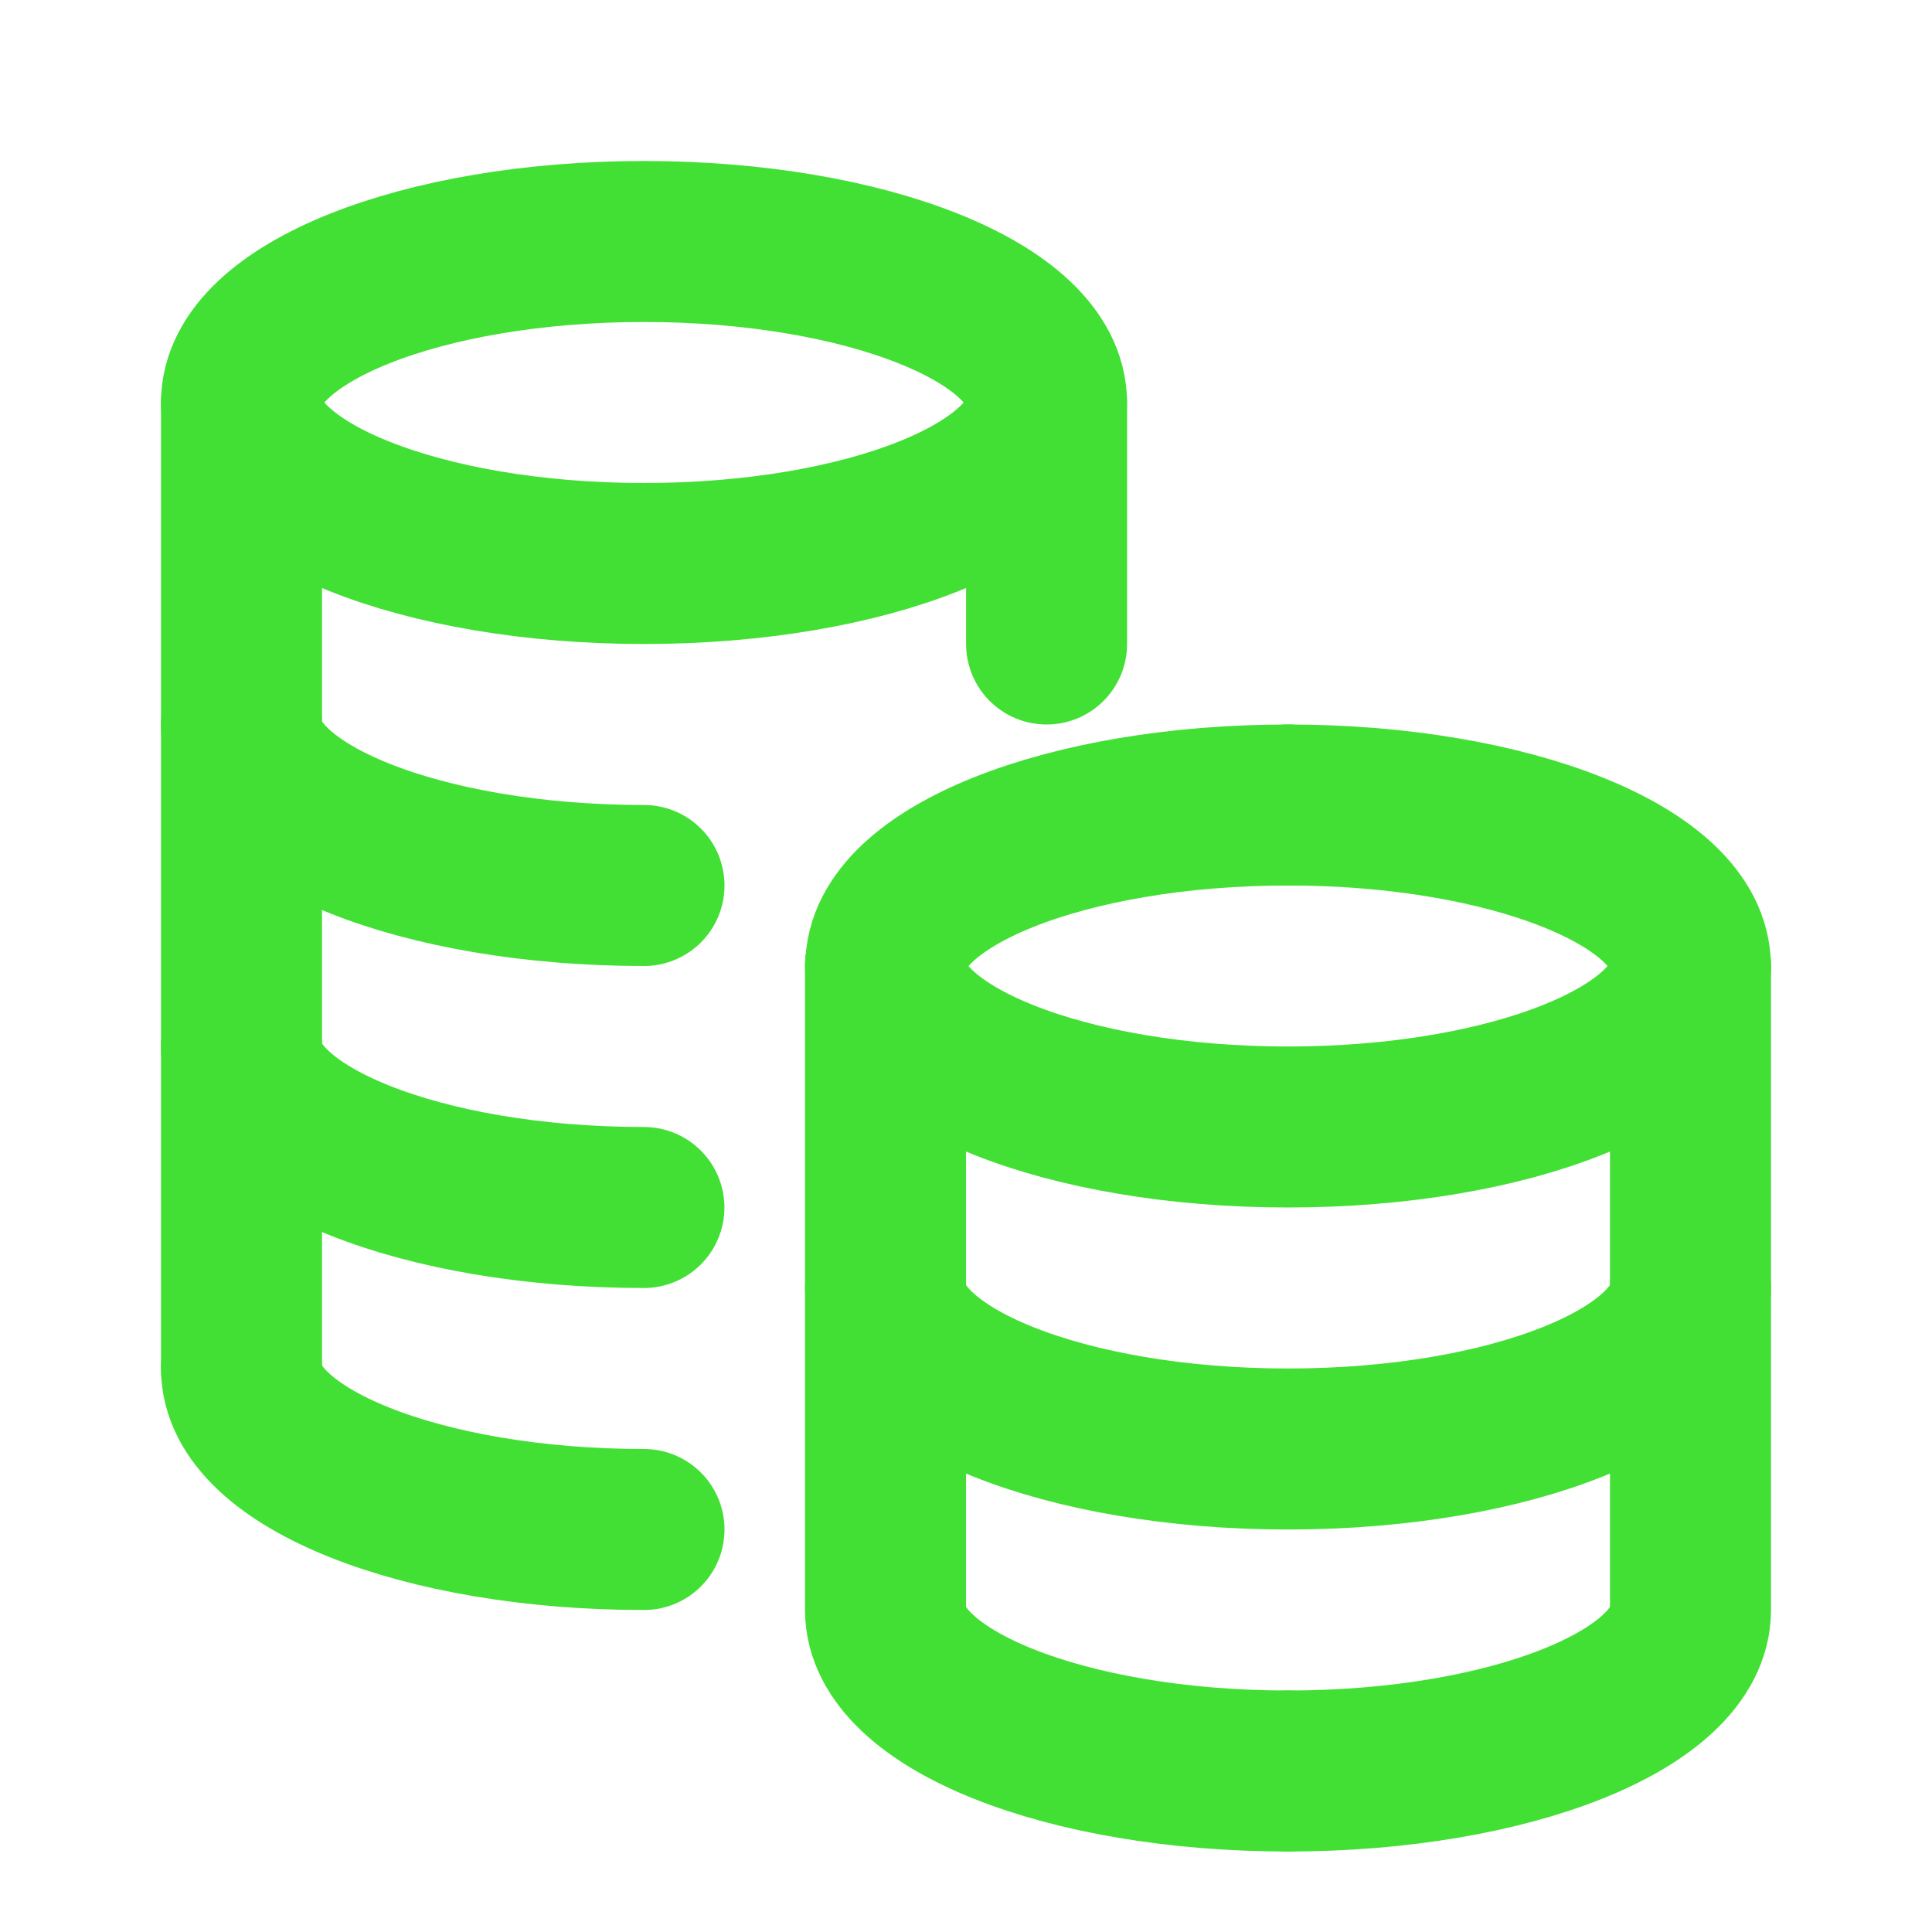 <svg width="24" height="24" viewBox="0 0 24 24" fill="none" xmlns="http://www.w3.org/2000/svg">
<path d="M3 9C3 10.105 5.238 11 8 11" stroke="#42E034" stroke-width="2" stroke-linecap="round" stroke-linejoin="round"/>
<path d="M7.999 15C5.238 15 3 14.105 3 13" stroke="#42E034" stroke-width="2" stroke-linecap="round" stroke-linejoin="round"/>
<path d="M13 5H13.001V8" stroke="#42E034" stroke-width="2" stroke-linecap="round" stroke-linejoin="round"/>
<path d="M11 16C11 17.105 13.238 18 16 18C18.762 18 21 17.105 21 16" stroke="#42E034" stroke-width="2" stroke-linecap="round" stroke-linejoin="round"/>
<path d="M11 12C11 13.105 13.238 14 16 14C18.762 14 21 13.105 21 12" stroke="#42E034" stroke-width="2" stroke-linecap="round" stroke-linejoin="round"/>
<path d="M16.002 10C13.242 10 11.002 10.895 11.004 12" stroke="#42E034" stroke-width="2" stroke-linecap="round" stroke-linejoin="round"/>
<path d="M11 12V20C11 21.105 13.238 22 16 22" stroke="#42E034" stroke-width="2" stroke-linecap="round" stroke-linejoin="round"/>
<path d="M16 10C18.76 10 21 10.895 20.998 12" stroke="#42E034" stroke-width="2" stroke-linecap="round" stroke-linejoin="round"/>
<path d="M21 12V20C21 21.105 18.762 22 16 22" stroke="#42E034" stroke-width="2" stroke-linecap="round" stroke-linejoin="round"/>
<path d="M8 19C5.239 19 3 18.105 3 17" stroke="#42E034" stroke-width="2" stroke-linecap="round" stroke-linejoin="round"/>
<path d="M8 7C10.761 7 13 6.105 13 5C13 3.895 10.761 3 8 3C5.239 3 3 3.895 3 5C3 6.105 5.239 7 8 7Z" stroke="#42E034" stroke-width="2" stroke-linecap="round" stroke-linejoin="round"/>
<path d="M3 5V17" stroke="#42E034" stroke-width="2" stroke-linecap="round" stroke-linejoin="round"/>
</svg>
